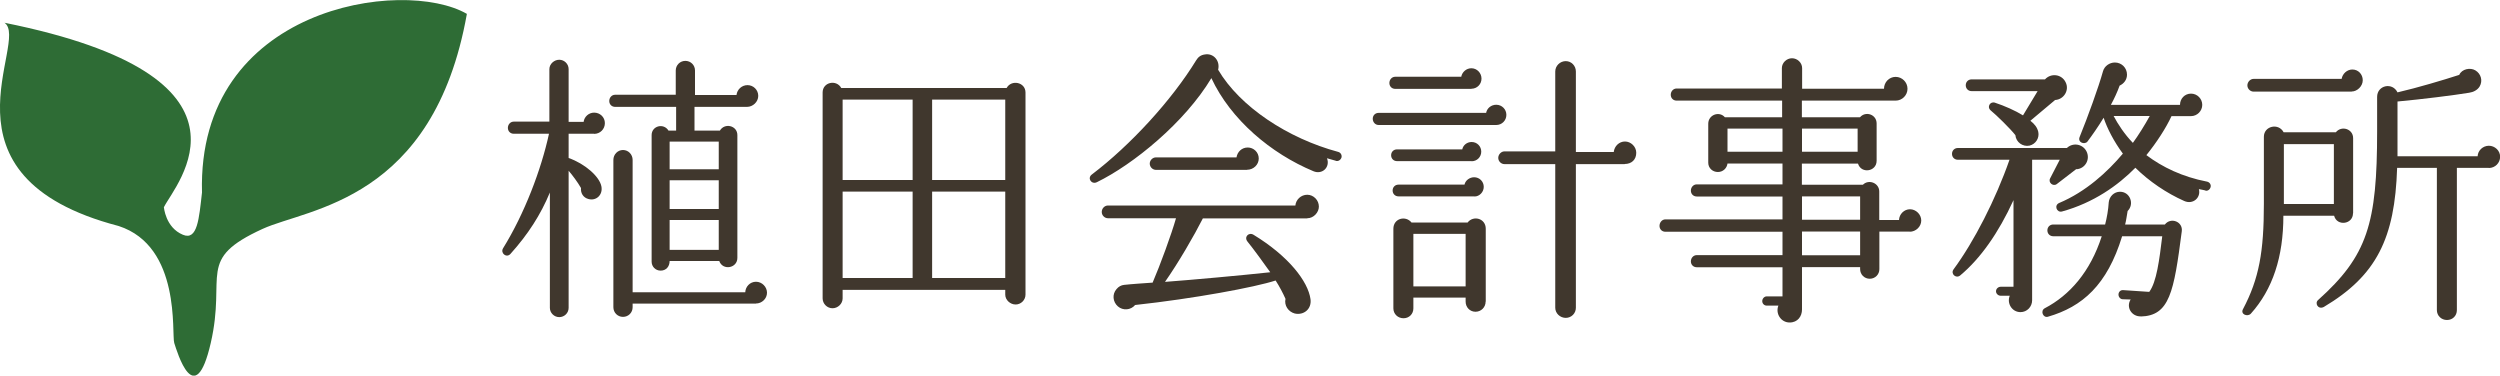 <?xml version="1.0" encoding="UTF-8"?><svg id="_レイヤー_2" xmlns="http://www.w3.org/2000/svg" width="200" height="30.05" viewBox="0 0 200 30.05"><defs><style>.cls-1{fill:#40372d;}.cls-2{fill:#2e6c35;}</style></defs><g id="_レイヤー_1-2"><path class="cls-1" d="m47.52,10.7h-2.03v1.94c1.29.45,2.46,1.47,2.62,2.26.14.68-.41,1.2-1.04,1.02-.41-.11-.63-.47-.59-.88-.27-.47-.68-1.02-.99-1.38v10.97c0,.41-.34.74-.75.74s-.75-.34-.75-.74v-9.23c-.74,1.78-1.74,3.34-3.16,4.92-.32.34-.81-.07-.59-.45,1.72-2.78,3.05-6.28,3.68-9.17h-2.82c-.27,0-.47-.2-.47-.47s.2-.5.47-.5h2.85v-4.2c0-.41.38-.75.79-.75s.75.34.75.75v4.22h1.2c.05-.41.41-.74.84-.74.47,0,.86.36.86.84s-.38.86-.86.86Zm12.24-2.15h-4.2v1.9h2.03c.38-.65,1.4-.41,1.4.36v9.82c0,.83-1.17,1.04-1.45.25h-3.97c0,.43-.27.77-.72.77-.41,0-.72-.32-.72-.72v-10.12c0-.75.97-.99,1.35-.36h.61v-1.9h-4.88c-.27,0-.47-.2-.47-.47s.2-.5.47-.5h4.85v-1.94c0-.43.34-.77.77-.77s.77.34.77.77v1.96h3.32c.05-.45.43-.79.88-.79.47,0,.86.38.86.86s-.43.88-.9.88Zm.72,15.74h-9.87v.29c0,.43-.34.77-.77.77s-.77-.34-.77-.77v-11.79c0-.43.34-.79.77-.79s.77.36.77.79v10.59h9.01c.02-.45.38-.84.86-.84s.88.41.88.88-.41.86-.88.86Zm-6.91-10.75h3.93v-2.21h-3.93v2.21Zm0,3.18h3.93v-2.3h-3.93v2.3Zm0,3.27h3.93v-2.39h-3.93v2.39Z"/><path class="cls-1" d="m82.04,23.57c0,.43-.36.79-.79.79s-.83-.36-.83-.79v-.38h-13.01v.68c0,.43-.38.79-.81.79s-.79-.36-.79-.79V7.4c0-.84,1.11-1.06,1.49-.36h13.23c.38-.7,1.51-.47,1.51.36v16.17Zm-14.63-9.17h5.6v-6.43h-5.6v6.43Zm0,7.84h5.6v-6.91h-5.6v6.91Zm7.16-7.84h5.85v-6.43h-5.85v6.43Zm0,7.84h5.85v-6.91h-5.85v6.91Z"/><path class="cls-1" d="m106.86,12.86l-.7-.2c.27.72-.38,1.33-1.08,1.04-3.41-1.42-6.62-4.13-8.17-7.45-2.12,3.54-6.25,6.91-9.17,8.33-.43.2-.79-.34-.38-.63,3.07-2.33,6.37-5.92,8.33-9.12.16-.27.38-.43.68-.47.7-.14,1.26.5,1.08,1.22,1.74,2.96,5.58,5.49,9.6,6.57.2.05.32.25.27.45-.07.2-.25.32-.45.27Zm-2.28,4.61h-8.35c-.7,1.38-1.94,3.52-3.03,5.08,2.14-.16,6.12-.52,8.42-.77-.41-.59-1.4-1.94-1.81-2.44-.32-.38.09-.79.47-.56,2.82,1.72,4.36,3.73,4.56,5.15.11.81-.56,1.31-1.26,1.15-.52-.14-.86-.65-.74-1.17-.2-.45-.47-.97-.79-1.47-1.65.54-6.55,1.45-11.24,1.96-.34.41-.97.47-1.38.11-.41-.36-.47-.97-.11-1.38.16-.2.38-.32.61-.34.61-.07,1.74-.14,2.28-.18.61-1.42,1.51-3.88,1.87-5.15h-5.44c-.27,0-.5-.23-.5-.5,0-.29.23-.52.5-.52h14.99c.04-.47.45-.86.95-.86s.93.43.93.95c0,.45-.41.93-.93.93Zm-4.81-3.88h-7.29c-.27,0-.5-.23-.5-.5s.23-.5.5-.5h6.44c.07-.45.43-.79.9-.79s.88.38.88.88-.43.9-.93.9Z"/><path class="cls-1" d="m119.71,10h-9.42c-.27,0-.47-.23-.47-.5s.2-.47.47-.47h8.6c.07-.38.41-.65.81-.65.45,0,.81.36.81.81s-.36.81-.81.81Zm-1.99-2.89h-6.1c-.27,0-.47-.2-.47-.47s.2-.5.47-.5h5.28c.07-.38.41-.68.81-.68.45,0,.81.38.81.83s-.36.81-.81.81Zm0,5.78h-5.96c-.27,0-.47-.2-.47-.47s.2-.47.47-.47h5.22c.07-.34.38-.59.75-.59.43,0,.77.34.77.77s-.34.77-.77.77Zm.23,2.82h-6.07c-.27,0-.47-.2-.47-.47s.2-.47.47-.47h5.28c.07-.34.41-.59.77-.59.43,0,.77.34.77.77,0,.41-.34.77-.74.77Zm.9,8.42c0,.45-.36.81-.81.81s-.79-.36-.79-.81v-.32h-4.18v.86c0,.45-.34.79-.79.79s-.81-.34-.81-.79v-6.37c0-.84.99-1.08,1.45-.5h4.49c.45-.59,1.45-.34,1.45.5v5.82Zm-5.78-1.22h4.18v-4.2h-4.18v4.2Zm16.91-9.78h-3.91v11.49c0,.45-.36.81-.81.81s-.84-.36-.84-.81v-11.49h-4.06c-.27,0-.5-.23-.5-.5s.23-.52.5-.52h4.06v-6.39c0-.45.38-.83.84-.83s.81.38.81.83v6.44h3.03c.05-.47.43-.84.9-.84s.9.41.9.9c0,.56-.38.9-.93.9Z"/><path class="cls-1" d="m152.79,18.53h-2.44v3c0,.43-.34.77-.77.77s-.77-.34-.77-.77v-.16h-4.65v3.39c0,.54-.34,1.04-.99,1.04-.7,0-1.15-.72-.9-1.35h-.93c-.2,0-.36-.16-.36-.36s.16-.38.36-.38h1.26v-2.33h-6.86c-.27,0-.47-.2-.47-.47s.2-.5.47-.5h6.86v-1.87h-9.37c-.27,0-.47-.2-.47-.47s.2-.52.47-.52h9.37v-1.83h-6.86c-.27,0-.47-.2-.47-.47s.2-.5.47-.5h6.86v-1.67h-4.4c-.05.38-.36.68-.77.68-.43,0-.77-.32-.77-.74v-3.12c0-.72.88-1.04,1.33-.52h4.58v-1.33h-8.44c-.27,0-.47-.2-.47-.47s.2-.5.47-.5h8.42v-1.63c0-.43.38-.79.81-.79s.81.36.81.79v1.65h6.55c0-.52.41-.95.93-.95s.95.43.95.95-.43.95-.95.95h-7.5v1.33h4.65c.45-.52,1.33-.23,1.33.5v2.98c0,.88-1.24,1.06-1.49.23h-4.49v1.69h4.88c.47-.47,1.31-.14,1.31.54v2.28h1.58c.02-.47.41-.86.88-.86s.9.41.9.9-.43.9-.93.9Zm-14.59-6.39h4.4v-1.85h-4.4v1.85Zm5.96,0h4.45v-1.85h-4.45v1.85Zm0,5.44h4.65v-1.87h-4.65v1.87Zm0,2.84h4.65v-1.9h-4.65v1.9Z"/><path class="cls-1" d="m166.11,13.52l-1.56,1.2c-.29.23-.72-.11-.54-.45l.77-1.49h-2.21v11.24c0,.52-.41.95-.93.95-.68,0-1.11-.7-.86-1.31h-.72c-.2,0-.38-.16-.38-.36s.18-.36.38-.36h1.02v-6.93c-1.2,2.62-2.64,4.67-4.27,6.03-.34.27-.79-.14-.52-.5,1.63-2.21,3.36-5.58,4.47-8.76h-4.13c-.27,0-.47-.2-.47-.47s.2-.47.47-.47h8.72c.47-.45,1.24-.34,1.56.25.34.65-.09,1.4-.79,1.45Zm-1.69-5.53l-1.99,1.67c.34.27.54.52.63.88.11.5-.2.99-.7,1.11-.54.11-1.08-.27-1.13-.84-.41-.52-1.51-1.6-1.99-1.99-.29-.25-.05-.72.34-.61.77.25,1.67.65,2.26,1.02l1.17-1.94h-5.28c-.27,0-.47-.2-.47-.47s.2-.47.47-.47h5.87c.47-.52,1.33-.43,1.65.23.32.63-.14,1.38-.84,1.42Zm6.84,17.32c-.72.02-1.2-.72-.81-1.35l-.63-.02c-.2,0-.36-.2-.34-.41.02-.2.18-.34.38-.32l2.08.14c.59-.79.81-2.57,1.04-4.45h-3.21c-1.2,3.91-3.18,5.64-5.94,6.44-.38.11-.63-.47-.25-.68,1.99-1.04,3.64-2.91,4.56-5.76h-3.88c-.27,0-.47-.2-.47-.47s.2-.47.47-.47h4.15c.14-.54.25-1.15.29-1.78.05-.47.43-.84.9-.84.81,0,1.17.99.61,1.54-.07.38-.11.74-.2,1.08h3.18c.47-.61,1.47-.23,1.35.56-.63,4.85-.97,6.75-3.3,6.8Zm5.19-10.07c-.18-.05-.36-.07-.54-.11.18.68-.47,1.26-1.17.95-1.42-.63-2.82-1.58-3.91-2.66-1.4,1.42-3.34,2.8-5.87,3.5-.43.11-.65-.5-.23-.68,2.14-.9,3.86-2.48,5.1-3.95-.72-.97-1.26-2.03-1.54-2.87-.41.68-.95,1.45-1.29,1.9-.23.29-.81.07-.63-.36.65-1.6,1.51-3.97,1.87-5.26.11-.41.52-.7.95-.7.54,0,.97.43.97.97,0,.41-.25.72-.59.88-.18.5-.43,1.04-.7,1.54h5.53c0-.5.38-.9.88-.9s.9.41.9.9-.41.9-.9.9h-1.56c-.45.97-1.2,2.12-2.01,3.12,1.29.97,2.89,1.74,4.85,2.12.2.04.34.23.29.43s-.23.34-.43.29Zm-7.36-5.96c.34.65.88,1.47,1.54,2.15.43-.59.95-1.42,1.35-2.15h-2.89Z"/><path class="cls-1" d="m188.24,17.06c0,.9-1.29,1.06-1.51.2h-4.06c0,3.3-.86,5.89-2.6,7.83-.27.29-.86.05-.63-.36,1.29-2.44,1.67-4.61,1.67-8.42v-5.37c0-.86,1.17-1.13,1.58-.36h4.18c.45-.56,1.38-.27,1.38.47v6.01Zm-.09-9.73h-7.86c-.27,0-.5-.23-.5-.5s.23-.52.5-.52h7.04c.07-.41.43-.75.86-.75.47,0,.83.38.83.86s-.45.9-.88.9Zm-5.44,8.99h4v-4.79h-4v4.79Zm16.39-2.89h-2.55v11.38c0,.45-.34.79-.79.79s-.81-.34-.81-.79v-11.38h-3.18c-.18,5.64-1.65,8.62-5.87,11.13-.47.23-.74-.32-.45-.56,3.95-3.54,4.72-6.12,4.72-13.5v-2.75c0-.93,1.22-1.2,1.63-.36,1.63-.38,3.61-.97,4.94-1.4.2-.47.88-.61,1.29-.36.45.27.61.83.34,1.29-.18.29-.5.45-.84.5-1.22.2-3.77.52-5.73.7v4.38h6.41c.02-.47.43-.84.9-.84s.9.38.9.88-.41.9-.9.9Z"/><path class="cls-2" d="m13.12,16.56C14.03,14.73,21.89,6.15.36,1.82c2.09,1.46-6.08,12.29,9.13,16.26,5.03,1.63,4.22,8.65,4.45,9.36s1.65,5.52,2.92,0-1.2-6.68,4.15-9.13c3.63-1.66,13.67-2.2,16.34-17.2-5.08-2.94-21.6-.6-21.19,14.29-.24,2.09-.36,3.87-1.53,3.38-1.4-.58-1.52-2.22-1.52-2.22Z"/></g></svg>